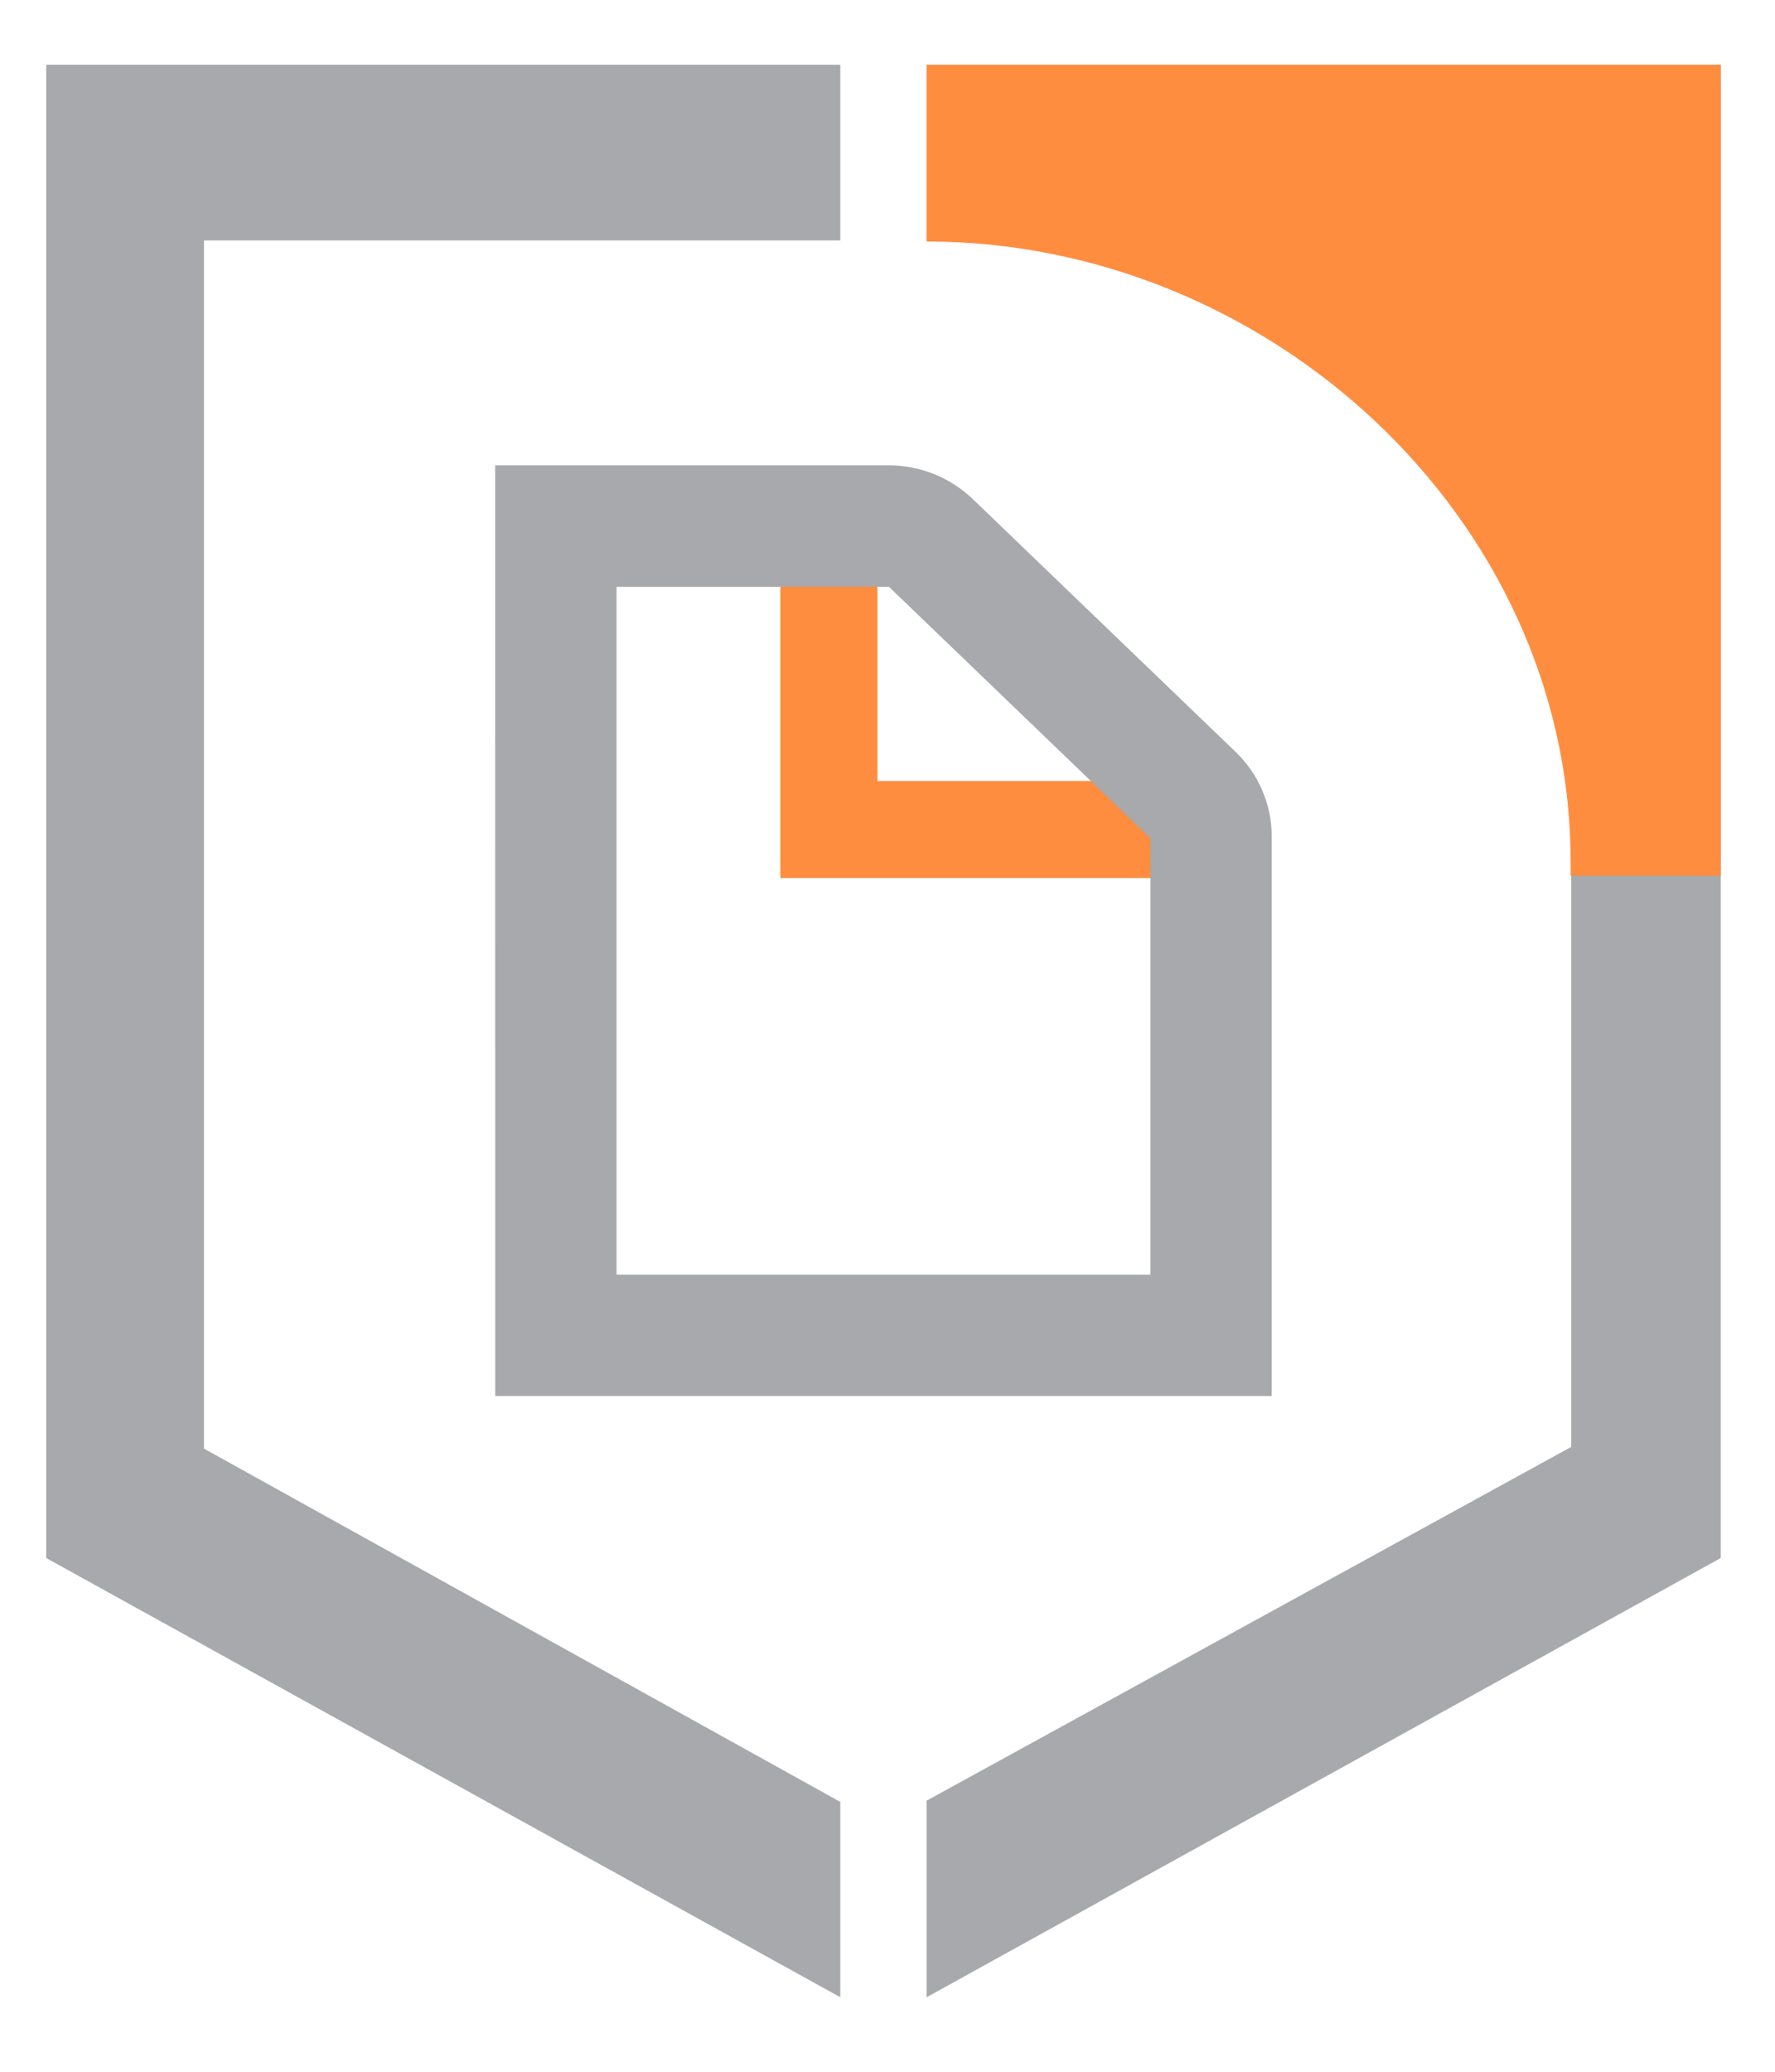 <svg width="24" height="28" viewBox="0 0 24 28" fill="none" xmlns="http://www.w3.org/2000/svg">
<g clip-path="url(#clip0_2797_17766)">
<path d="M11.362 0.875V3.249H2.758V19.578L11.362 24.353V26.993L0.625 21.057V0.875H11.362Z" fill="#A7A9AC"/>
<path d="M12.529 0.875V3.249H21.245V19.555L12.529 24.336V26.993L23.266 21.057V0.875H12.529Z" fill="#A7A9AC"/>
<path d="M23.266 0.875H12.529V3.264C17.137 3.264 21.204 6.98 21.236 11.584L21.238 11.835H23.266V0.875Z" fill="#FF8D40"/>
</g>
<path fill-rule="evenodd" clip-rule="evenodd" d="M11.207 6.453C11.57 6.453 11.864 6.747 11.864 7.109V10.555H15.637C16 10.555 16.294 10.848 16.294 11.211C16.294 11.573 16 11.867 15.637 11.867H10.551V7.109C10.551 6.747 10.845 6.453 11.207 6.453Z" fill="#FF8D40"/>
<path fill-rule="evenodd" clip-rule="evenodd" d="M6.695 6.289H12.015C12.224 6.289 12.432 6.329 12.627 6.406C12.821 6.484 13 6.598 13.153 6.745C13.153 6.745 13.153 6.745 13.153 6.745L16.709 10.164C17.015 10.46 17.195 10.867 17.195 11.301C17.195 11.301 17.195 11.301 17.195 11.302V18.867H6.696L6.695 6.289ZM8.336 7.93L8.336 17.227H15.555V11.33L12.019 7.93C12.017 7.93 12.016 7.93 12.013 7.93H8.336Z" fill="#A7A9AC"/>
<defs>
<clipPath id="clip0_2797_17766">
<rect width="22.641" height="26.25" fill="white" transform="translate(0.625 0.875)"/>
</clipPath>
</defs>
</svg>
